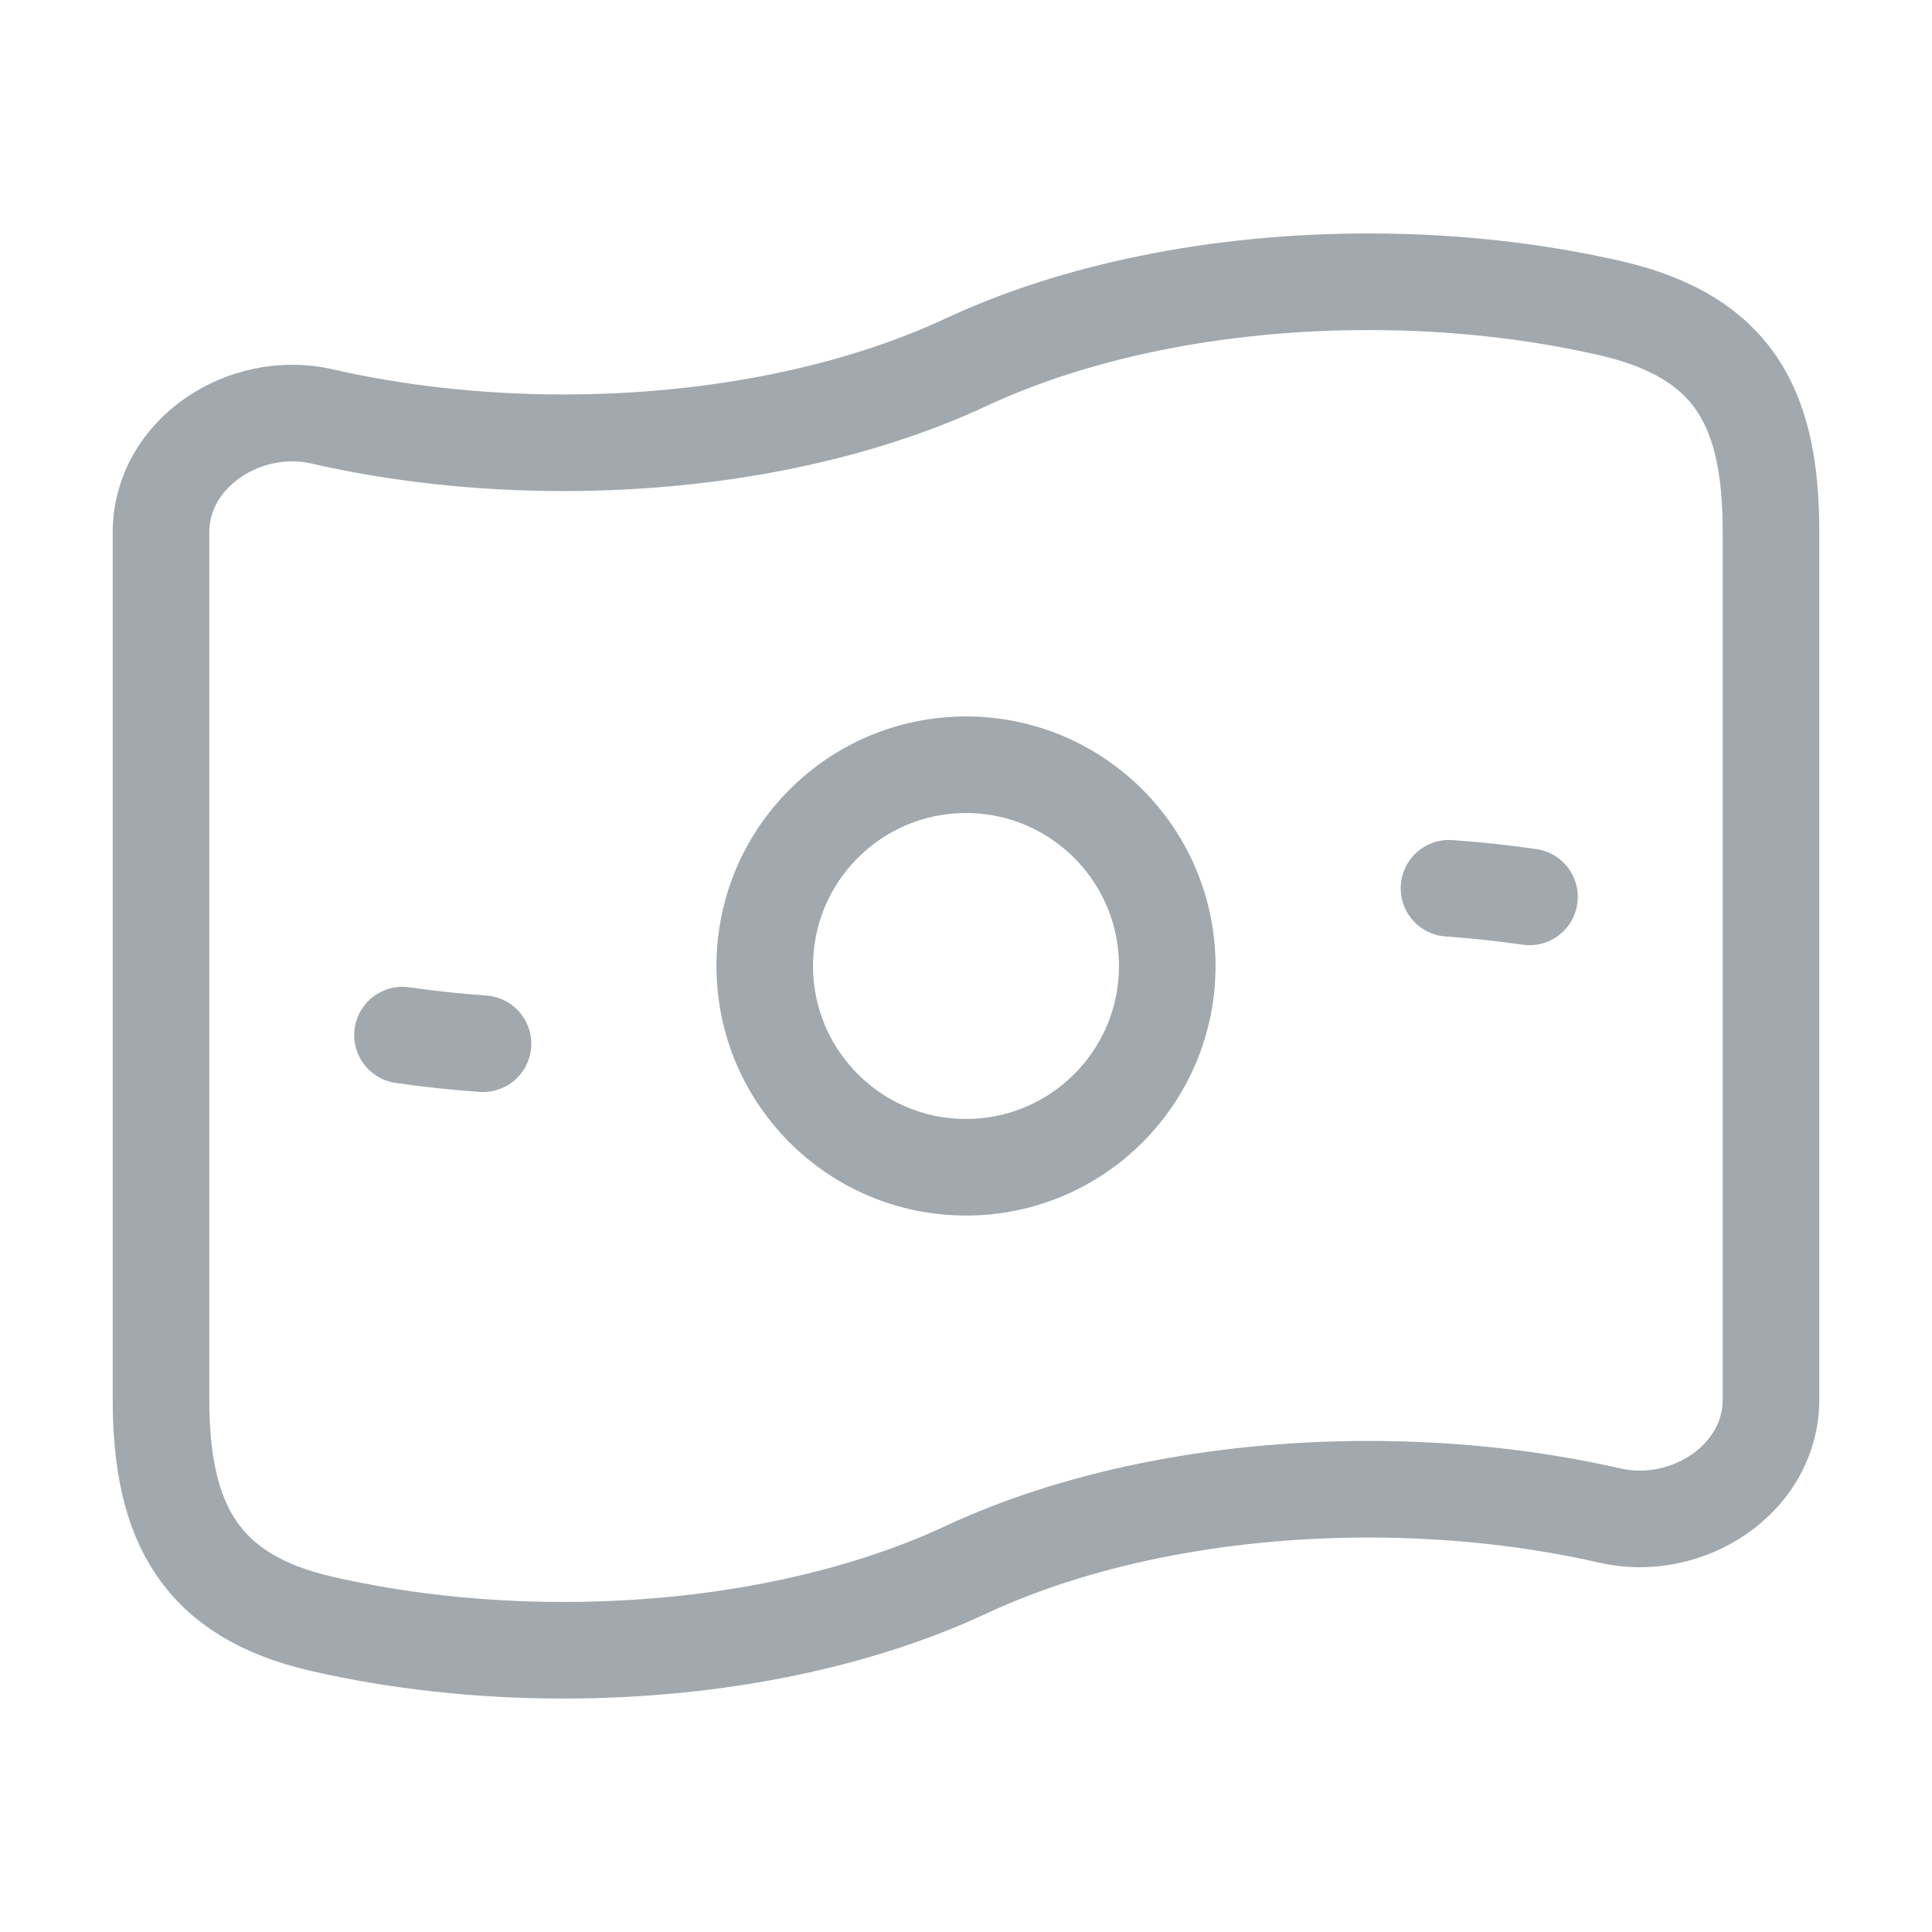 <svg width="30" height="30" viewBox="0 0 30 30" fill="none" xmlns="http://www.w3.org/2000/svg">
<g id="money-02 1">
<path id="Vector" d="M15 24.375C13.334 25.153 11.146 25.625 8.75 25.625C7.418 25.625 6.15 25.479 5 25.216C3.124 24.786 2.5 23.658 2.5 21.733V8.267C2.5 7.036 3.8 6.191 5 6.466C6.15 6.729 7.418 6.875 8.75 6.875C11.146 6.875 13.334 6.403 15 5.625C16.666 4.847 18.854 4.375 21.25 4.375C22.582 4.375 23.85 4.521 25 4.784C26.977 5.237 27.5 6.4 27.5 8.267V21.733C27.5 22.964 26.2 23.809 25 23.534C23.85 23.271 22.582 23.125 21.25 23.125C18.854 23.125 16.666 23.597 15 24.375Z" stroke="#A1A9AE" stroke-width="1.5"/>
<path id="Vector_2" d="M18.125 15C18.125 16.726 16.726 18.125 15 18.125C13.274 18.125 11.875 16.726 11.875 15C11.875 13.274 13.274 11.875 15 11.875C16.726 11.875 18.125 13.274 18.125 15Z" stroke="#A1A9AE" stroke-width="1.5"/>
<path id="Vector_3" d="M23.75 13.927C23.344 13.868 22.926 13.823 22.5 13.793M7.5 16.207C7.074 16.177 6.656 16.132 6.25 16.073" stroke="#A1A9AE" stroke-width="1.5" stroke-linecap="round" stroke-linejoin="round"/>
</g>
</svg>
